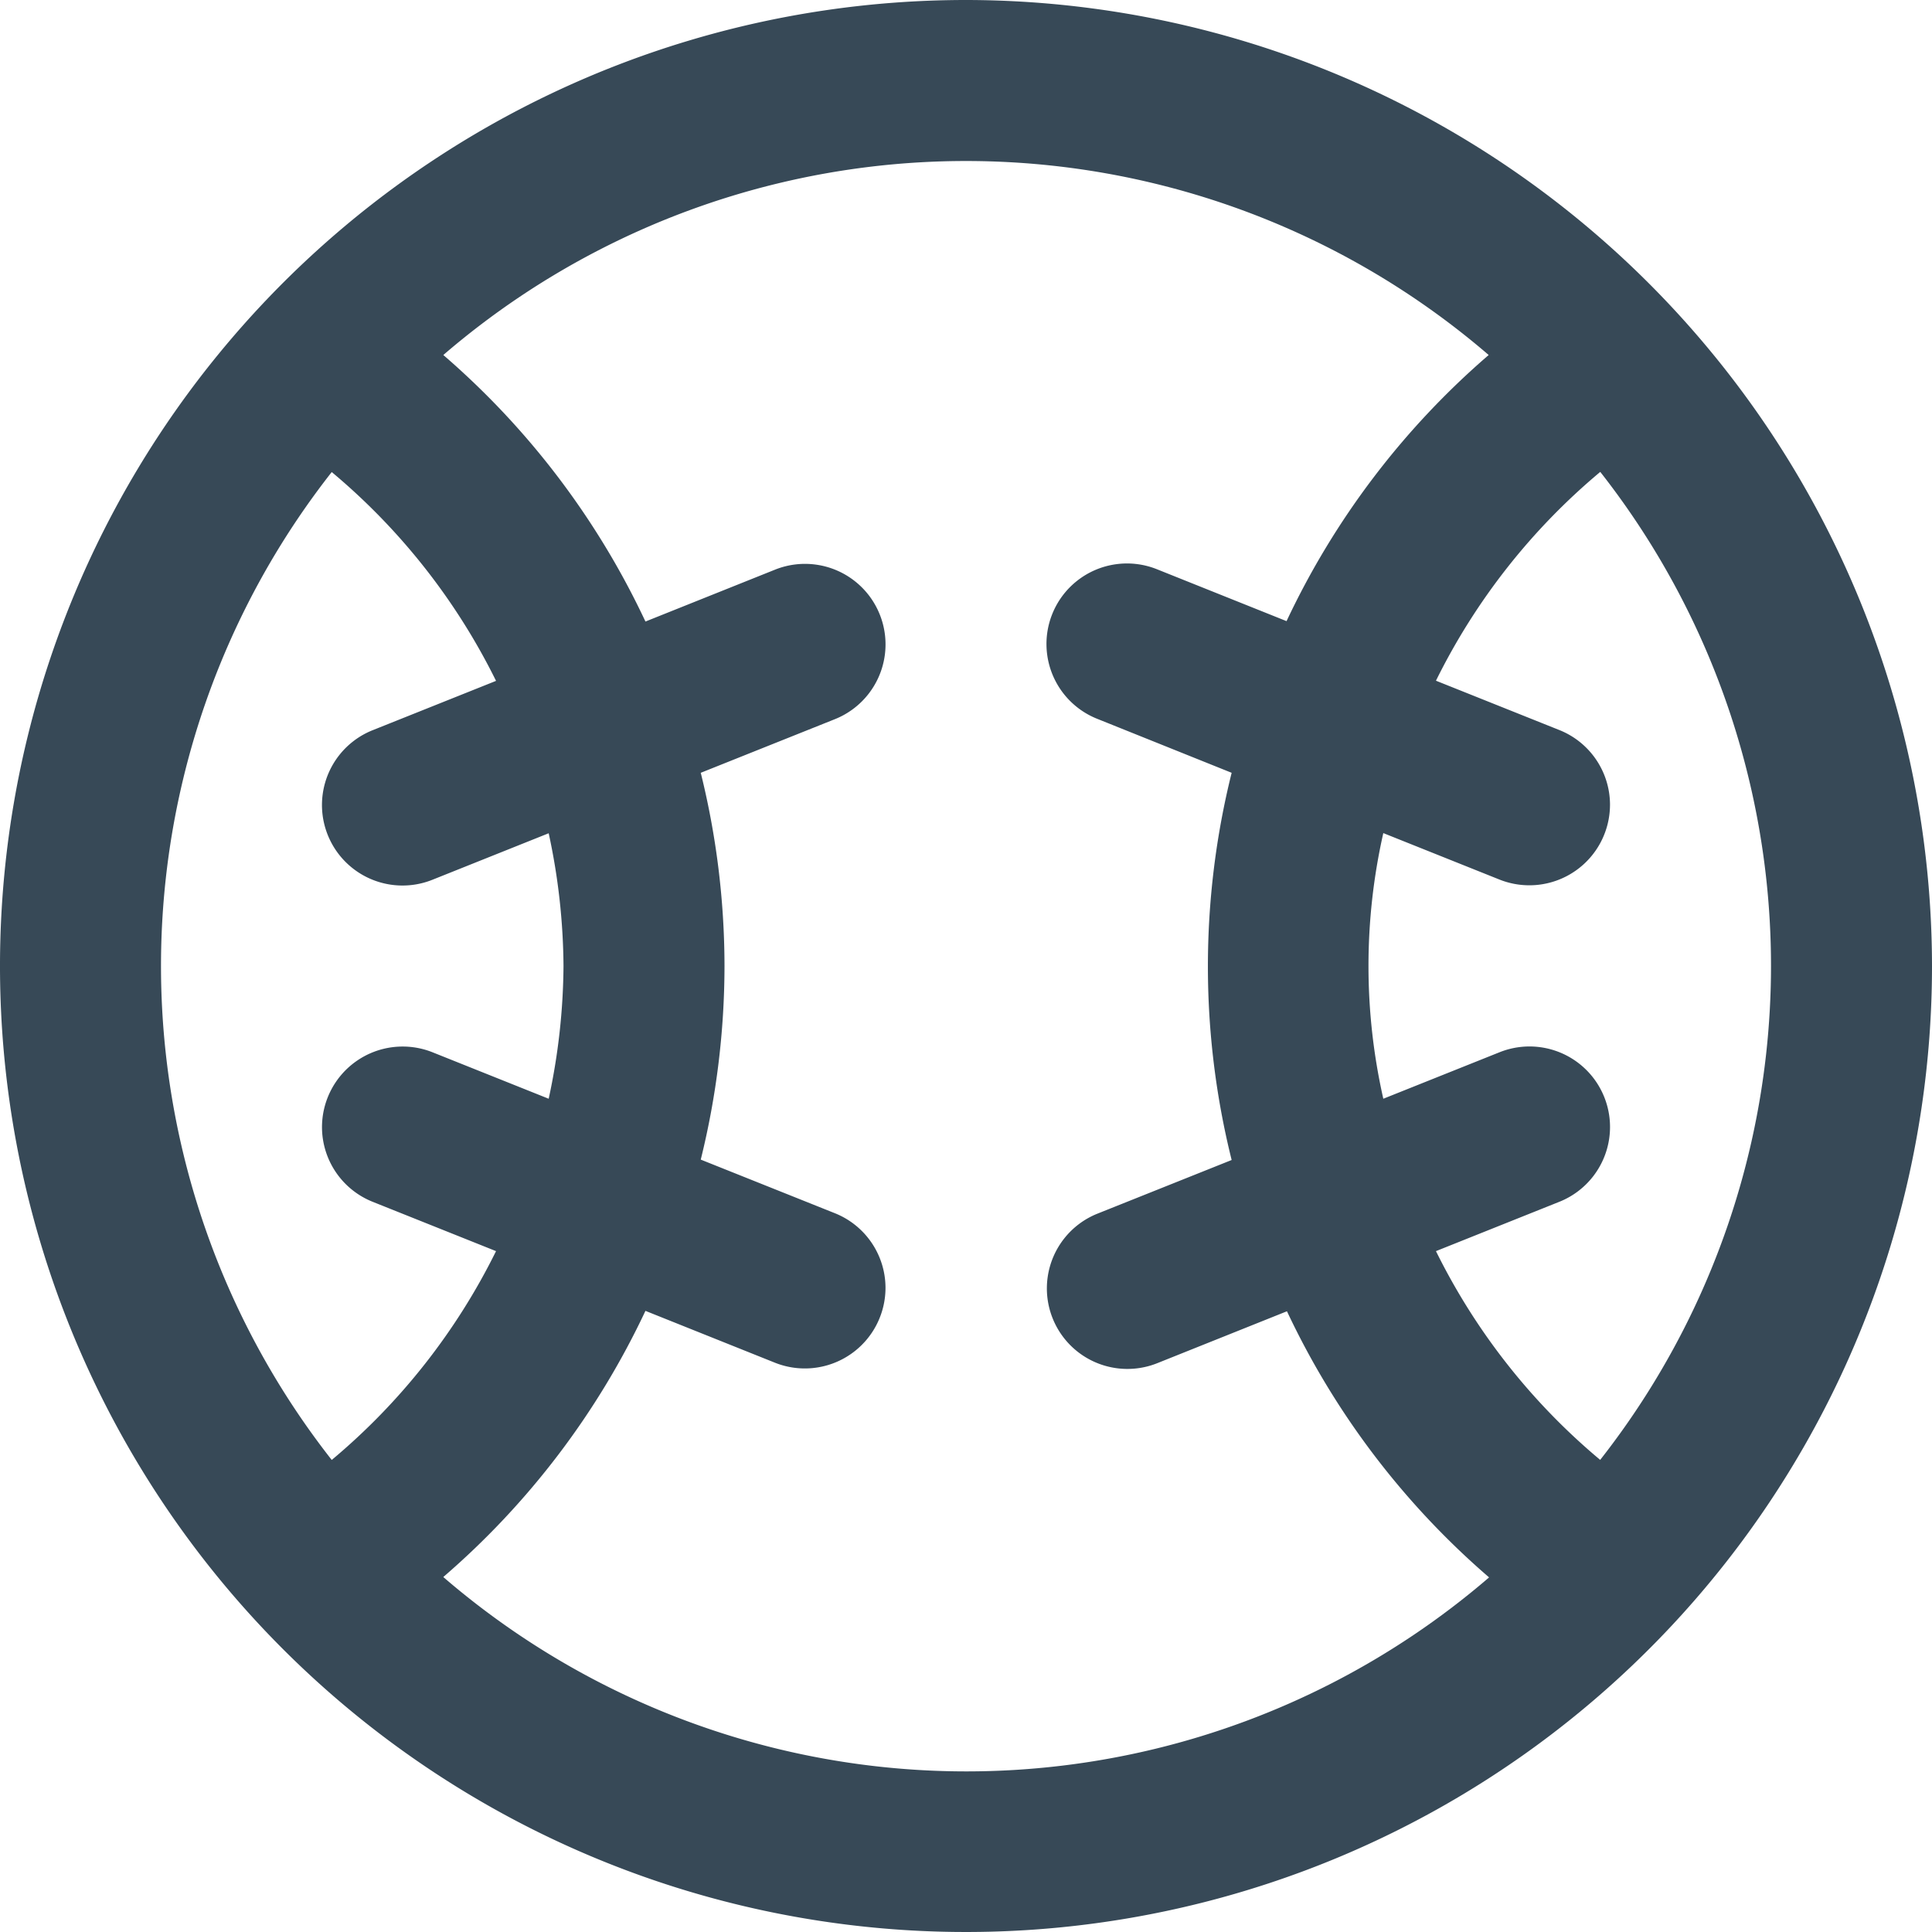 <svg xmlns="http://www.w3.org/2000/svg" width="24" height="24" fill="none" viewBox="0 0 24 24">
  <g clip-path="url(#a)">
    <path fill="#374957" d="M12 0a12 12 0 1 0 12 12A12.013 12.013 0 0 0 12 0Zm7.879 18.136a7.984 7.984 0 0 1-2.041-2.594l1.533-.613a1 1 0 1 0-.742-1.858l-1.445.578a7.482 7.482 0 0 1 0-3.3l1.445.578A1.002 1.002 0 0 0 20 9.985a1 1 0 0 0-.629-.916l-1.533-.613a7.984 7.984 0 0 1 2.041-2.594 9.936 9.936 0 0 1 0 12.272v.002ZM4.121 5.864a7.984 7.984 0 0 1 2.041 2.594l-1.533.613a1 1 0 1 0 .742 1.858l1.445-.578A8 8 0 0 1 7 12a8 8 0 0 1-.184 1.649l-1.445-.578A1.002 1.002 0 0 0 4 14.013a1 1 0 0 0 .629.916l1.533.613a7.985 7.985 0 0 1-2.041 2.594 9.936 9.936 0 0 1 0-12.272ZM5.507 19.59a9.955 9.955 0 0 0 2.511-3.306l1.611.645A1.002 1.002 0 0 0 11 15.987a1 1 0 0 0-.629-.916l-1.666-.666C8.9 13.618 8.999 12.811 9 12c-.001-.809-.1-1.615-.295-2.4l1.666-.666a1 1 0 1 0-.742-1.858l-1.611.645A9.955 9.955 0 0 0 5.507 4.41a9.952 9.952 0 0 1 12.986 0 9.956 9.956 0 0 0-2.511 3.306l-1.611-.645a1 1 0 0 0-.742 1.858L15.3 9.6a9.952 9.952 0 0 0 0 4.81l-1.666.666a1 1 0 1 0 .742 1.858l1.611-.645a9.956 9.956 0 0 0 2.511 3.306 9.952 9.952 0 0 1-12.986 0l-.005-.005Z"/>
  </g>
  <defs>
    <clipPath id="a">
      <path fill="#fff" d="M0 0h24v24H0z"/>
    </clipPath>
  </defs>
</svg>
